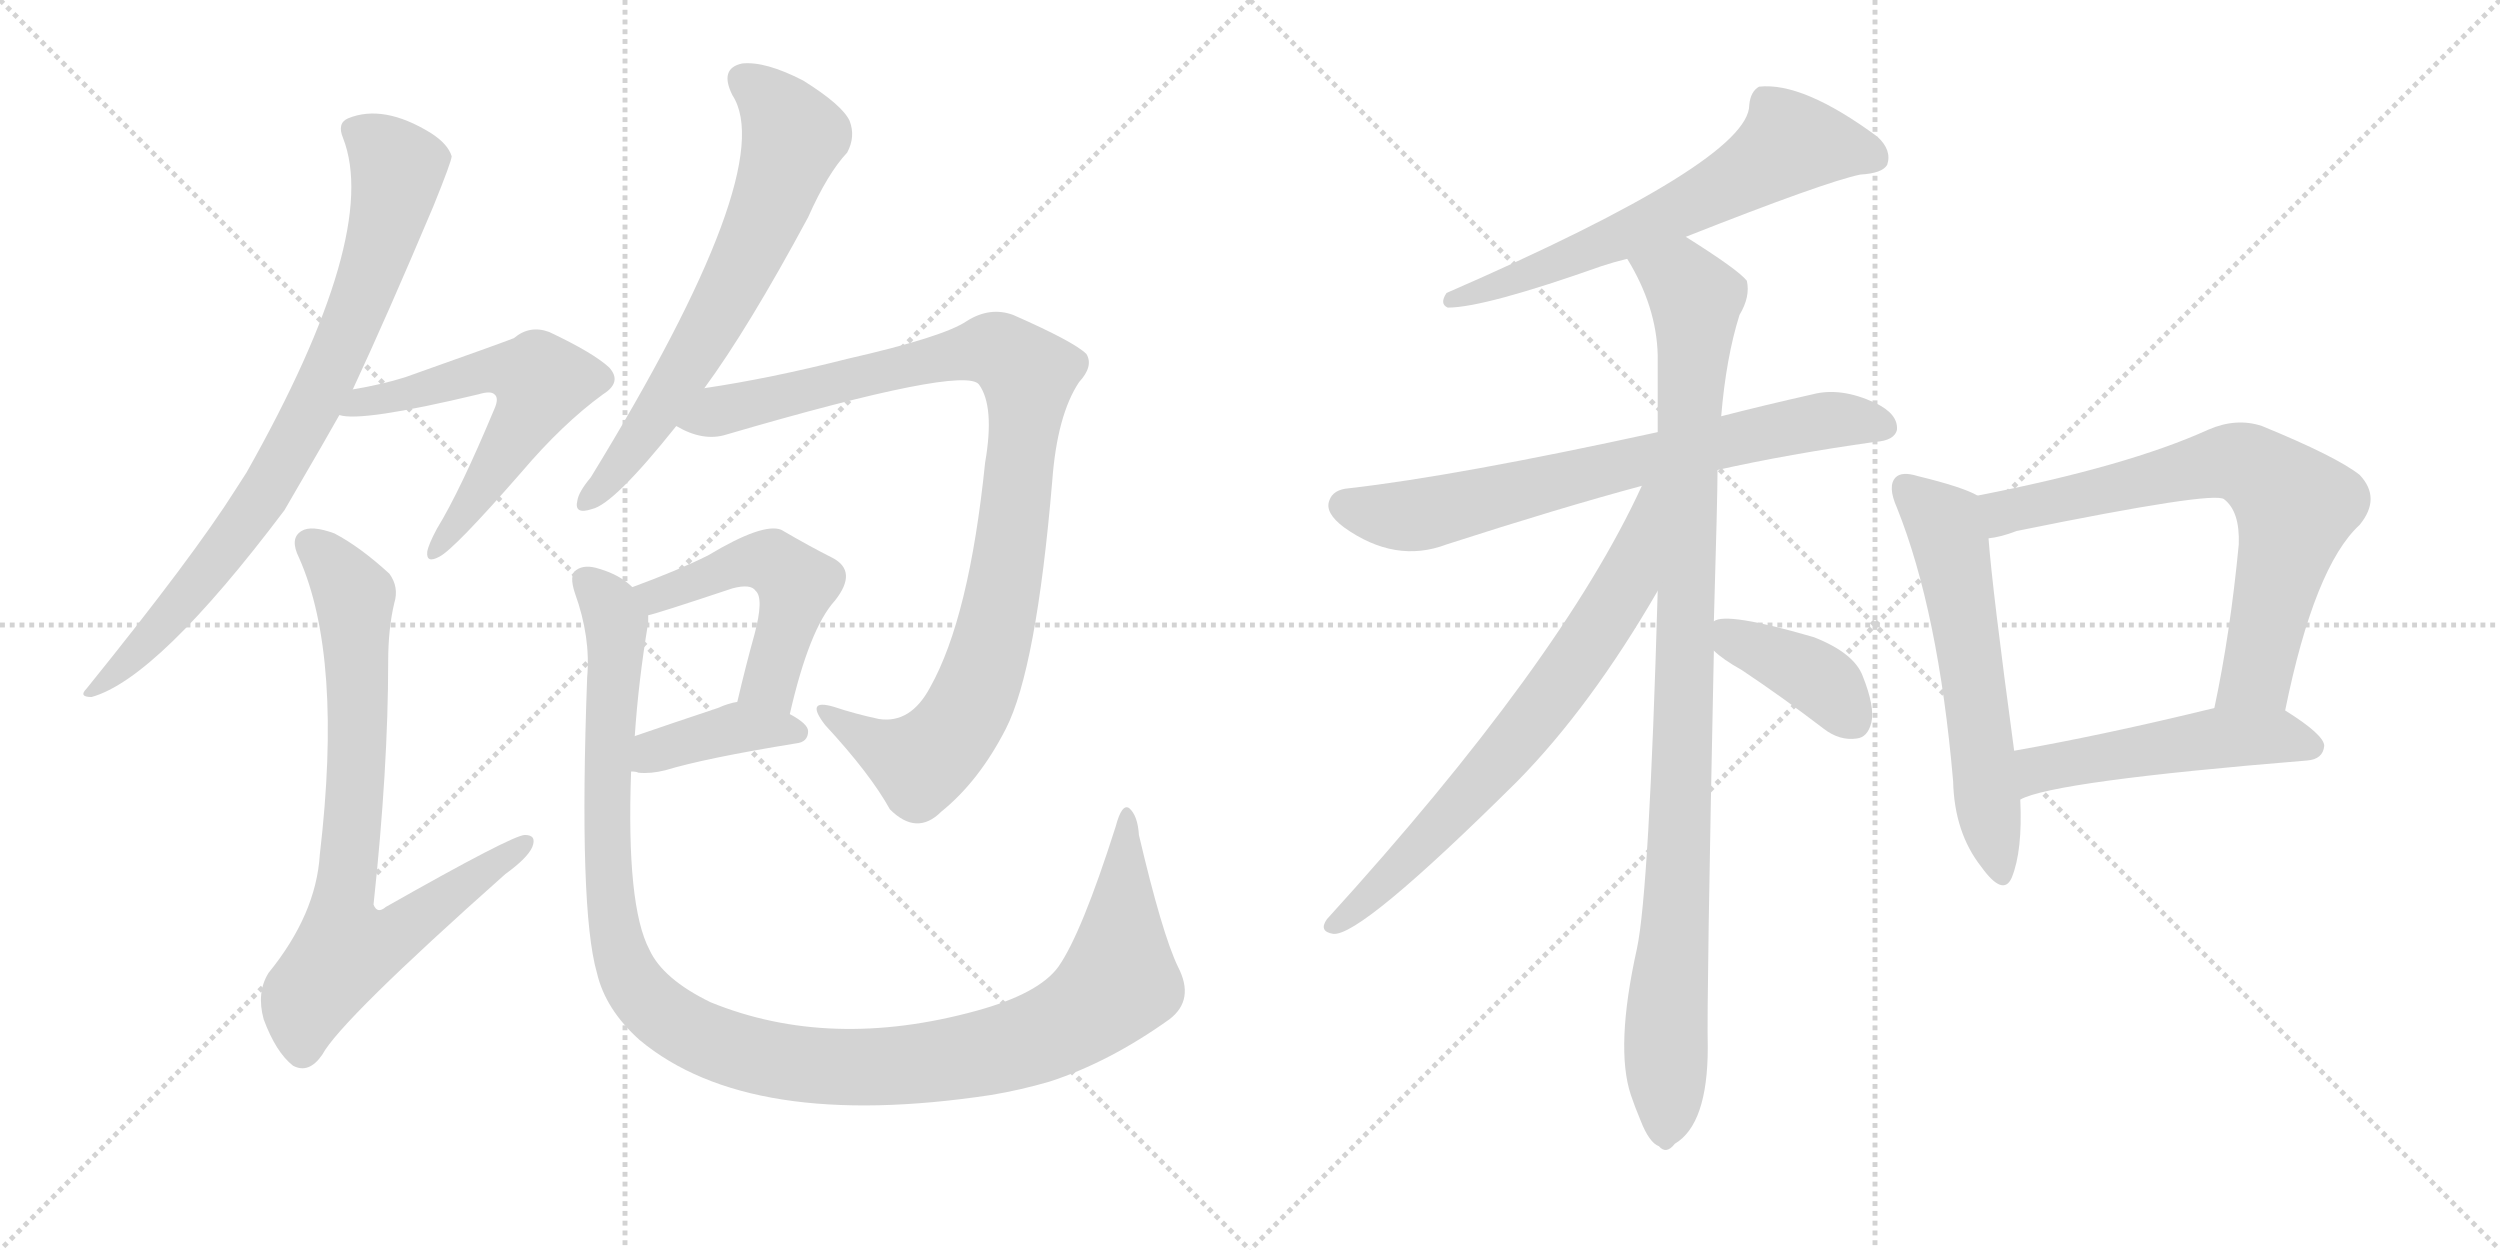 <svg version="1.1" viewBox="0 0 2048 1024" xmlns="http://www.w3.org/2000/svg">
  <g stroke="lightgray" stroke-dasharray="1,1" stroke-width="1" transform="scale(4, 4)">
    <line x1="0" y1="0" x2="256" y2="256"></line>
    <line x1="256" y1="0" x2="0" y2="256"></line>
    <line x1="128" y1="0" x2="128" y2="256"></line>
    <line x1="0" y1="128" x2="256" y2="128"></line>
    <line x1="256" y1="0" x2="512" y2="256"></line>
    <line x1="512" y1="0" x2="256" y2="256"></line>
    <line x1="384" y1="0" x2="384" y2="256"></line>
    <line x1="256" y1="128" x2="512" y2="128"></line>
  </g>
<g transform="scale(1, -1) translate(0, -850)">
   <style type="text/css">
    @keyframes keyframes0 {
      from {
       stroke: black;
       stroke-dashoffset: 808;
       stroke-width: 128;
       }
       72% {
       animation-timing-function: step-end;
       stroke: black;
       stroke-dashoffset: 0;
       stroke-width: 128;
       }
       to {
       stroke: black;
       stroke-width: 1024;
       }
       }
       #make-me-a-hanzi-animation-0 {
         animation: keyframes0 0.908s both;
         animation-delay: 0s;
         animation-timing-function: linear;
       }
    @keyframes keyframes1 {
      from {
       stroke: black;
       stroke-dashoffset: 587;
       stroke-width: 128;
       }
       66% {
       animation-timing-function: step-end;
       stroke: black;
       stroke-dashoffset: 0;
       stroke-width: 128;
       }
       to {
       stroke: black;
       stroke-width: 1024;
       }
       }
       #make-me-a-hanzi-animation-1 {
         animation: keyframes1 0.728s both;
         animation-delay: 0.908s;
         animation-timing-function: linear;
       }
    @keyframes keyframes2 {
      from {
       stroke: black;
       stroke-dashoffset: 772;
       stroke-width: 128;
       }
       72% {
       animation-timing-function: step-end;
       stroke: black;
       stroke-dashoffset: 0;
       stroke-width: 128;
       }
       to {
       stroke: black;
       stroke-width: 1024;
       }
       }
       #make-me-a-hanzi-animation-2 {
         animation: keyframes2 0.878s both;
         animation-delay: 1.635s;
         animation-timing-function: linear;
       }
    @keyframes keyframes3 {
      from {
       stroke: black;
       stroke-dashoffset: 660;
       stroke-width: 128;
       }
       68% {
       animation-timing-function: step-end;
       stroke: black;
       stroke-dashoffset: 0;
       stroke-width: 128;
       }
       to {
       stroke: black;
       stroke-width: 1024;
       }
       }
       #make-me-a-hanzi-animation-3 {
         animation: keyframes3 0.787s both;
         animation-delay: 2.514s;
         animation-timing-function: linear;
       }
    @keyframes keyframes4 {
      from {
       stroke: black;
       stroke-dashoffset: 976;
       stroke-width: 128;
       }
       76% {
       animation-timing-function: step-end;
       stroke: black;
       stroke-dashoffset: 0;
       stroke-width: 128;
       }
       to {
       stroke: black;
       stroke-width: 1024;
       }
       }
       #make-me-a-hanzi-animation-4 {
         animation: keyframes4 1.044s both;
         animation-delay: 3.301s;
         animation-timing-function: linear;
       }
    @keyframes keyframes5 {
      from {
       stroke: black;
       stroke-dashoffset: 497;
       stroke-width: 128;
       }
       62% {
       animation-timing-function: step-end;
       stroke: black;
       stroke-dashoffset: 0;
       stroke-width: 128;
       }
       to {
       stroke: black;
       stroke-width: 1024;
       }
       }
       #make-me-a-hanzi-animation-5 {
         animation: keyframes5 0.654s both;
         animation-delay: 4.345s;
         animation-timing-function: linear;
       }
    @keyframes keyframes6 {
      from {
       stroke: black;
       stroke-dashoffset: 393;
       stroke-width: 128;
       }
       56% {
       animation-timing-function: step-end;
       stroke: black;
       stroke-dashoffset: 0;
       stroke-width: 128;
       }
       to {
       stroke: black;
       stroke-width: 1024;
       }
       }
       #make-me-a-hanzi-animation-6 {
         animation: keyframes6 0.57s both;
         animation-delay: 4.999s;
         animation-timing-function: linear;
       }
    @keyframes keyframes7 {
      from {
       stroke: black;
       stroke-dashoffset: 1168;
       stroke-width: 128;
       }
       79% {
       animation-timing-function: step-end;
       stroke: black;
       stroke-dashoffset: 0;
       stroke-width: 128;
       }
       to {
       stroke: black;
       stroke-width: 1024;
       }
       }
       #make-me-a-hanzi-animation-7 {
         animation: keyframes7 1.201s both;
         animation-delay: 5.569s;
         animation-timing-function: linear;
       }
    @keyframes keyframes8 {
      from {
       stroke: black;
       stroke-dashoffset: 634;
       stroke-width: 128;
       }
       67% {
       animation-timing-function: step-end;
       stroke: black;
       stroke-dashoffset: 0;
       stroke-width: 128;
       }
       to {
       stroke: black;
       stroke-width: 1024;
       }
       }
       #make-me-a-hanzi-animation-8 {
         animation: keyframes8 0.766s both;
         animation-delay: 6.77s;
         animation-timing-function: linear;
       }
    @keyframes keyframes9 {
      from {
       stroke: black;
       stroke-dashoffset: 708;
       stroke-width: 128;
       }
       70% {
       animation-timing-function: step-end;
       stroke: black;
       stroke-dashoffset: 0;
       stroke-width: 128;
       }
       to {
       stroke: black;
       stroke-width: 1024;
       }
       }
       #make-me-a-hanzi-animation-9 {
         animation: keyframes9 0.826s both;
         animation-delay: 7.536s;
         animation-timing-function: linear;
       }
    @keyframes keyframes10 {
      from {
       stroke: black;
       stroke-dashoffset: 995;
       stroke-width: 128;
       }
       76% {
       animation-timing-function: step-end;
       stroke: black;
       stroke-dashoffset: 0;
       stroke-width: 128;
       }
       to {
       stroke: black;
       stroke-width: 1024;
       }
       }
       #make-me-a-hanzi-animation-10 {
         animation: keyframes10 1.06s both;
         animation-delay: 8.362s;
         animation-timing-function: linear;
       }
    @keyframes keyframes11 {
      from {
       stroke: black;
       stroke-dashoffset: 703;
       stroke-width: 128;
       }
       70% {
       animation-timing-function: step-end;
       stroke: black;
       stroke-dashoffset: 0;
       stroke-width: 128;
       }
       to {
       stroke: black;
       stroke-width: 1024;
       }
       }
       #make-me-a-hanzi-animation-11 {
         animation: keyframes11 0.822s both;
         animation-delay: 9.422s;
         animation-timing-function: linear;
       }
    @keyframes keyframes12 {
      from {
       stroke: black;
       stroke-dashoffset: 392;
       stroke-width: 128;
       }
       56% {
       animation-timing-function: step-end;
       stroke: black;
       stroke-dashoffset: 0;
       stroke-width: 128;
       }
       to {
       stroke: black;
       stroke-width: 1024;
       }
       }
       #make-me-a-hanzi-animation-12 {
         animation: keyframes12 0.569s both;
         animation-delay: 10.244s;
         animation-timing-function: linear;
       }
    @keyframes keyframes13 {
      from {
       stroke: black;
       stroke-dashoffset: 586;
       stroke-width: 128;
       }
       66% {
       animation-timing-function: step-end;
       stroke: black;
       stroke-dashoffset: 0;
       stroke-width: 128;
       }
       to {
       stroke: black;
       stroke-width: 1024;
       }
       }
       #make-me-a-hanzi-animation-13 {
         animation: keyframes13 0.727s both;
         animation-delay: 10.813s;
         animation-timing-function: linear;
       }
    @keyframes keyframes14 {
      from {
       stroke: black;
       stroke-dashoffset: 705;
       stroke-width: 128;
       }
       70% {
       animation-timing-function: step-end;
       stroke: black;
       stroke-dashoffset: 0;
       stroke-width: 128;
       }
       to {
       stroke: black;
       stroke-width: 1024;
       }
       }
       #make-me-a-hanzi-animation-14 {
         animation: keyframes14 0.824s both;
         animation-delay: 11.54s;
         animation-timing-function: linear;
       }
    @keyframes keyframes15 {
      from {
       stroke: black;
       stroke-dashoffset: 506;
       stroke-width: 128;
       }
       62% {
       animation-timing-function: step-end;
       stroke: black;
       stroke-dashoffset: 0;
       stroke-width: 128;
       }
       to {
       stroke: black;
       stroke-width: 1024;
       }
       }
       #make-me-a-hanzi-animation-15 {
         animation: keyframes15 0.662s both;
         animation-delay: 12.363s;
         animation-timing-function: linear;
       }
</style>
<path d="M 289 531 Q 317 591 355 681 Q 370 718 370 722 Q 367 732 353 741 Q 314 765 285 753 Q 276 749 281 737 Q 312 658 202 463 Q 198 457 193 449 Q 159 395 71 286 Q 64 279 75 279 Q 129 294 233 432 Q 272 499 278 510 L 289 531 Z" fill="lightgray"></path> 
<path d="M 278 510 Q 296 504 392 527 Q 402 530 405 527 Q 409 524 405 515 Q 377 448 358 417 Q 351 404 350 398 Q 349 388 360 394 Q 372 400 427 463 Q 461 503 494 527 Q 510 537 499 549 Q 486 561 450 578 Q 434 584 421 573 Q 411 569 332 541 Q 313 535 289 531 C 259 526 248 513 278 510 Z" fill="lightgray"></path> 
<path d="M 323 356 Q 327 369 319 380 Q 295 402 274 413 Q 255 420 247 415 Q 237 409 245 393 Q 281 312 262 150 Q 259 101 220 53 Q 210 37 216 15 Q 226 -12 240 -23 Q 253 -30 264 -14 Q 279 14 414 134 Q 432 147 436 156 Q 440 166 430 166 Q 420 166 316 107 Q 309 101 306 109 Q 318 221 318 308 Q 318 335 323 356 Z" fill="lightgray"></path> 
<path d="M 577 532 Q 613 581 662 672 Q 678 708 694 725 Q 701 738 696 751 Q 690 764 658 784 Q 627 800 608 798 Q 589 794 600 772 Q 639 712 484 459 Q 474 447 473 440 Q 470 428 485 433 Q 503 437 554 501 L 577 532 Z" fill="lightgray"></path> 
<path d="M 554 501 Q 576 488 595 494 Q 790 551 802 535 Q 815 517 807 471 Q 794 344 762 287 Q 746 257 720 261 Q 701 265 683 271 Q 659 278 676 256 Q 713 216 729 187 Q 751 165 771 185 Q 802 210 824 253 Q 849 302 862 456 Q 866 510 884 537 Q 896 550 890 560 Q 880 570 830 592 Q 811 599 792 587 Q 773 574 694 556 Q 631 540 577 532 C 547 527 526 512 554 501 Z" fill="lightgray"></path> 
<path d="M 647 265 Q 663 335 684 358 Q 703 382 682 393 Q 664 402 640 416 Q 625 422 580 395 Q 556 383 518 369 C 490 359 502 338 531 346 Q 537 347 600 368 Q 615 372 619 366 Q 626 360 618 330 Q 611 305 604 275 C 597 246 640 236 647 265 Z" fill="lightgray"></path> 
<path d="M 517 218 Q 521 218 523 217 Q 533 216 545 219 Q 578 229 652 241 Q 662 242 662 251 Q 662 257 647 265 C 623 279 623 279 604 275 Q 597 274 588 270 Q 549 257 520 247 C 492 237 487 222 517 218 Z" fill="lightgray"></path> 
<path d="M 965 58 Q 952 85 933 166 Q 932 182 925 188 Q 919 192 914 173 Q 886 85 867 58 Q 851 36 800 22 Q 680 -11 582 29 Q 543 48 532 72 Q 513 108 517 218 L 520 247 Q 523 292 531 340 Q 531 344 531 346 C 533 360 533 360 518 369 Q 508 379 491 384 Q 479 388 472 383 Q 466 379 471 364 Q 484 328 481 295 Q 474 105 489 53 Q 496 23 524 -2 Q 614 -77 812 -47 Q 836 -43 860 -36 Q 909 -20 958 15 Q 979 31 965 58 Z" fill="lightgray"></path> 
<path d="M 1381 656 Q 1495 701 1524 707 Q 1542 708 1546 715 Q 1550 727 1538 738 Q 1477 783 1441 779 Q 1434 775 1433 764 Q 1433 718 1185 610 Q 1179 601 1186 598 Q 1216 598 1312 632 Q 1321 635 1333 638 L 1381 656 Z" fill="lightgray"></path> 
<path d="M 1407 465 Q 1465 478 1536 488 Q 1552 489 1554 498 Q 1555 511 1536 520 Q 1508 533 1485 527 Q 1445 518 1410 509 L 1358 496 Q 1193 460 1105 450 Q 1092 449 1089 440 Q 1085 430 1101 418 Q 1143 388 1185 404 Q 1278 434 1345 452 L 1407 465 Z" fill="lightgray"></path> 
<path d="M 1404 341 Q 1407 443 1407 465 L 1410 509 Q 1414 557 1425 592 Q 1434 607 1431 620 Q 1424 629 1381 656 C 1356 672 1319 664 1333 638 Q 1357 599 1358 559 Q 1358 529 1358 496 L 1358 366 Q 1351 120 1341 73 Q 1323 -8 1336 -47 Q 1339 -56 1344 -68 Q 1351 -86 1359 -89 Q 1365 -96 1372 -87 Q 1399 -71 1399 -8 Q 1398 29 1404 317 L 1404 341 Z" fill="lightgray"></path> 
<path d="M 1345 452 Q 1279 308 1087 97 Q 1080 87 1092 85 Q 1114 82 1243 210 Q 1303 271 1358 366 C 1421 473 1358 479 1345 452 Z" fill="lightgray"></path> 
<path d="M 1404 317 Q 1411 310 1427 301 Q 1460 279 1494 253 Q 1507 243 1521 245 Q 1530 246 1533 258 Q 1536 271 1526 296 Q 1519 315 1486 328 Q 1414 349 1404 341 C 1385 334 1385 334 1404 317 Z" fill="lightgray"></path> 
<path d="M 1620 444 Q 1608 451 1571 460 Q 1558 464 1553 459 Q 1546 452 1554 434 Q 1588 349 1600 210 Q 1601 168 1623 140 Q 1641 115 1648 131 Q 1657 153 1655 195 L 1650 235 Q 1632 368 1629 409 C 1626 439 1626 441 1620 444 Z" fill="lightgray"></path> 
<path d="M 1872 268 Q 1896 386 1933 420 Q 1951 442 1933 461 Q 1914 476 1853 501 Q 1832 508 1809 498 Q 1743 468 1620 444 C 1591 438 1600 403 1629 409 Q 1639 410 1652 415 Q 1814 448 1822 441 Q 1835 431 1834 404 Q 1827 331 1814 270 C 1808 241 1866 239 1872 268 Z" fill="lightgray"></path> 
<path d="M 1655 195 Q 1682 210 1890 227 Q 1903 228 1904 239 Q 1904 248 1872 268 C 1854 280 1843 277 1814 270 Q 1724 248 1650 235 C 1620 230 1627 184 1655 195 Z" fill="lightgray"></path> 
      <clipPath id="make-me-a-hanzi-clip-0">
      <path d="M 289 531 Q 317 591 355 681 Q 370 718 370 722 Q 367 732 353 741 Q 314 765 285 753 Q 276 749 281 737 Q 312 658 202 463 Q 198 457 193 449 Q 159 395 71 286 Q 64 279 75 279 Q 129 294 233 432 Q 272 499 278 510 L 289 531 Z" fill="lightgray"></path>
      </clipPath>
      <path clip-path="url(#make-me-a-hanzi-clip-0)" d="M 289 743 L 312 729 L 326 712 L 325 703 L 308 637 L 266 536 L 222 452 L 184 398 L 108 311 L 77 285 " fill="none" id="make-me-a-hanzi-animation-0" stroke-dasharray="680 1360" stroke-linecap="round"></path>

      <clipPath id="make-me-a-hanzi-clip-1">
      <path d="M 278 510 Q 296 504 392 527 Q 402 530 405 527 Q 409 524 405 515 Q 377 448 358 417 Q 351 404 350 398 Q 349 388 360 394 Q 372 400 427 463 Q 461 503 494 527 Q 510 537 499 549 Q 486 561 450 578 Q 434 584 421 573 Q 411 569 332 541 Q 313 535 289 531 C 259 526 248 513 278 510 Z" fill="lightgray"></path>
      </clipPath>
      <path clip-path="url(#make-me-a-hanzi-clip-1)" d="M 282 515 L 391 545 L 419 547 L 444 537 L 394 449 L 357 400 " fill="none" id="make-me-a-hanzi-animation-1" stroke-dasharray="459 918" stroke-linecap="round"></path>

      <clipPath id="make-me-a-hanzi-clip-2">
      <path d="M 323 356 Q 327 369 319 380 Q 295 402 274 413 Q 255 420 247 415 Q 237 409 245 393 Q 281 312 262 150 Q 259 101 220 53 Q 210 37 216 15 Q 226 -12 240 -23 Q 253 -30 264 -14 Q 279 14 414 134 Q 432 147 436 156 Q 440 166 430 166 Q 420 166 316 107 Q 309 101 306 109 Q 318 221 318 308 Q 318 335 323 356 Z" fill="lightgray"></path>
      </clipPath>
      <path clip-path="url(#make-me-a-hanzi-clip-2)" d="M 255 404 L 291 357 L 291 201 L 279 107 L 286 72 L 324 83 L 430 159 " fill="none" id="make-me-a-hanzi-animation-2" stroke-dasharray="644 1288" stroke-linecap="round"></path>

      <clipPath id="make-me-a-hanzi-clip-3">
      <path d="M 577 532 Q 613 581 662 672 Q 678 708 694 725 Q 701 738 696 751 Q 690 764 658 784 Q 627 800 608 798 Q 589 794 600 772 Q 639 712 484 459 Q 474 447 473 440 Q 470 428 485 433 Q 503 437 554 501 L 577 532 Z" fill="lightgray"></path>
      </clipPath>
      <path clip-path="url(#make-me-a-hanzi-clip-3)" d="M 610 783 L 638 760 L 649 736 L 636 695 L 609 632 L 556 539 L 512 473 L 482 441 " fill="none" id="make-me-a-hanzi-animation-3" stroke-dasharray="532 1064" stroke-linecap="round"></path>

      <clipPath id="make-me-a-hanzi-clip-4">
      <path d="M 554 501 Q 576 488 595 494 Q 790 551 802 535 Q 815 517 807 471 Q 794 344 762 287 Q 746 257 720 261 Q 701 265 683 271 Q 659 278 676 256 Q 713 216 729 187 Q 751 165 771 185 Q 802 210 824 253 Q 849 302 862 456 Q 866 510 884 537 Q 896 550 890 560 Q 880 570 830 592 Q 811 599 792 587 Q 773 574 694 556 Q 631 540 577 532 C 547 527 526 512 554 501 Z" fill="lightgray"></path>
      </clipPath>
      <path clip-path="url(#make-me-a-hanzi-clip-4)" d="M 563 502 L 588 514 L 810 564 L 826 559 L 842 543 L 819 350 L 794 272 L 766 234 L 753 226 L 720 238 L 676 265 " fill="none" id="make-me-a-hanzi-animation-4" stroke-dasharray="848 1696" stroke-linecap="round"></path>

      <clipPath id="make-me-a-hanzi-clip-5">
      <path d="M 647 265 Q 663 335 684 358 Q 703 382 682 393 Q 664 402 640 416 Q 625 422 580 395 Q 556 383 518 369 C 490 359 502 338 531 346 Q 537 347 600 368 Q 615 372 619 366 Q 626 360 618 330 Q 611 305 604 275 C 597 246 640 236 647 265 Z" fill="lightgray"></path>
      </clipPath>
      <path clip-path="url(#make-me-a-hanzi-clip-5)" d="M 527 367 L 538 362 L 617 391 L 635 389 L 649 376 L 651 360 L 634 298 L 613 281 " fill="none" id="make-me-a-hanzi-animation-5" stroke-dasharray="369 738" stroke-linecap="round"></path>

      <clipPath id="make-me-a-hanzi-clip-6">
      <path d="M 517 218 Q 521 218 523 217 Q 533 216 545 219 Q 578 229 652 241 Q 662 242 662 251 Q 662 257 647 265 C 623 279 623 279 604 275 Q 597 274 588 270 Q 549 257 520 247 C 492 237 487 222 517 218 Z" fill="lightgray"></path>
      </clipPath>
      <path clip-path="url(#make-me-a-hanzi-clip-6)" d="M 521 225 L 605 254 L 653 250 " fill="none" id="make-me-a-hanzi-animation-6" stroke-dasharray="265 530" stroke-linecap="round"></path>

      <clipPath id="make-me-a-hanzi-clip-7">
      <path d="M 965 58 Q 952 85 933 166 Q 932 182 925 188 Q 919 192 914 173 Q 886 85 867 58 Q 851 36 800 22 Q 680 -11 582 29 Q 543 48 532 72 Q 513 108 517 218 L 520 247 Q 523 292 531 340 Q 531 344 531 346 C 533 360 533 360 518 369 Q 508 379 491 384 Q 479 388 472 383 Q 466 379 471 364 Q 484 328 481 295 Q 474 105 489 53 Q 496 23 524 -2 Q 614 -77 812 -47 Q 836 -43 860 -36 Q 909 -20 958 15 Q 979 31 965 58 Z" fill="lightgray"></path>
      </clipPath>
      <path clip-path="url(#make-me-a-hanzi-clip-7)" d="M 479 375 L 499 355 L 505 336 L 497 164 L 506 76 L 523 38 L 574 0 L 632 -18 L 723 -24 L 812 -12 L 867 7 L 917 48 L 924 181 " fill="none" id="make-me-a-hanzi-animation-7" stroke-dasharray="1040 2080" stroke-linecap="round"></path>

      <clipPath id="make-me-a-hanzi-clip-8">
      <path d="M 1381 656 Q 1495 701 1524 707 Q 1542 708 1546 715 Q 1550 727 1538 738 Q 1477 783 1441 779 Q 1434 775 1433 764 Q 1433 718 1185 610 Q 1179 601 1186 598 Q 1216 598 1312 632 Q 1321 635 1333 638 L 1381 656 Z" fill="lightgray"></path>
      </clipPath>
      <path clip-path="url(#make-me-a-hanzi-clip-8)" d="M 1536 721 L 1467 733 L 1422 702 L 1344 663 L 1189 604 " fill="none" id="make-me-a-hanzi-animation-8" stroke-dasharray="506 1012" stroke-linecap="round"></path>

      <clipPath id="make-me-a-hanzi-clip-9">
      <path d="M 1407 465 Q 1465 478 1536 488 Q 1552 489 1554 498 Q 1555 511 1536 520 Q 1508 533 1485 527 Q 1445 518 1410 509 L 1358 496 Q 1193 460 1105 450 Q 1092 449 1089 440 Q 1085 430 1101 418 Q 1143 388 1185 404 Q 1278 434 1345 452 L 1407 465 Z" fill="lightgray"></path>
      </clipPath>
      <path clip-path="url(#make-me-a-hanzi-clip-9)" d="M 1101 436 L 1132 428 L 1170 429 L 1494 505 L 1543 501 " fill="none" id="make-me-a-hanzi-animation-9" stroke-dasharray="580 1160" stroke-linecap="round"></path>

      <clipPath id="make-me-a-hanzi-clip-10">
      <path d="M 1404 341 Q 1407 443 1407 465 L 1410 509 Q 1414 557 1425 592 Q 1434 607 1431 620 Q 1424 629 1381 656 C 1356 672 1319 664 1333 638 Q 1357 599 1358 559 Q 1358 529 1358 496 L 1358 366 Q 1351 120 1341 73 Q 1323 -8 1336 -47 Q 1339 -56 1344 -68 Q 1351 -86 1359 -89 Q 1365 -96 1372 -87 Q 1399 -71 1399 -8 Q 1398 29 1404 317 L 1404 341 Z" fill="lightgray"></path>
      </clipPath>
      <path clip-path="url(#make-me-a-hanzi-clip-10)" d="M 1341 634 L 1373 623 L 1389 602 L 1364 -76 " fill="none" id="make-me-a-hanzi-animation-10" stroke-dasharray="867 1734" stroke-linecap="round"></path>

      <clipPath id="make-me-a-hanzi-clip-11">
      <path d="M 1345 452 Q 1279 308 1087 97 Q 1080 87 1092 85 Q 1114 82 1243 210 Q 1303 271 1358 366 C 1421 473 1358 479 1345 452 Z" fill="lightgray"></path>
      </clipPath>
      <path clip-path="url(#make-me-a-hanzi-clip-11)" d="M 1353 447 L 1332 372 L 1290 306 L 1202 196 L 1093 93 " fill="none" id="make-me-a-hanzi-animation-11" stroke-dasharray="575 1150" stroke-linecap="round"></path>

      <clipPath id="make-me-a-hanzi-clip-12">
      <path d="M 1404 317 Q 1411 310 1427 301 Q 1460 279 1494 253 Q 1507 243 1521 245 Q 1530 246 1533 258 Q 1536 271 1526 296 Q 1519 315 1486 328 Q 1414 349 1404 341 C 1385 334 1385 334 1404 317 Z" fill="lightgray"></path>
      </clipPath>
      <path clip-path="url(#make-me-a-hanzi-clip-12)" d="M 1409 335 L 1491 293 L 1519 259 " fill="none" id="make-me-a-hanzi-animation-12" stroke-dasharray="264 528" stroke-linecap="round"></path>

      <clipPath id="make-me-a-hanzi-clip-13">
      <path d="M 1620 444 Q 1608 451 1571 460 Q 1558 464 1553 459 Q 1546 452 1554 434 Q 1588 349 1600 210 Q 1601 168 1623 140 Q 1641 115 1648 131 Q 1657 153 1655 195 L 1650 235 Q 1632 368 1629 409 C 1626 439 1626 441 1620 444 Z" fill="lightgray"></path>
      </clipPath>
      <path clip-path="url(#make-me-a-hanzi-clip-13)" d="M 1560 451 L 1594 419 L 1597 407 L 1637 139 " fill="none" id="make-me-a-hanzi-animation-13" stroke-dasharray="458 916" stroke-linecap="round"></path>

      <clipPath id="make-me-a-hanzi-clip-14">
      <path d="M 1872 268 Q 1896 386 1933 420 Q 1951 442 1933 461 Q 1914 476 1853 501 Q 1832 508 1809 498 Q 1743 468 1620 444 C 1591 438 1600 403 1629 409 Q 1639 410 1652 415 Q 1814 448 1822 441 Q 1835 431 1834 404 Q 1827 331 1814 270 C 1808 241 1866 239 1872 268 Z" fill="lightgray"></path>
      </clipPath>
      <path clip-path="url(#make-me-a-hanzi-clip-14)" d="M 1633 416 L 1651 434 L 1663 432 L 1818 471 L 1834 472 L 1849 465 L 1880 435 L 1879 425 L 1849 298 L 1821 276 " fill="none" id="make-me-a-hanzi-animation-14" stroke-dasharray="577 1154" stroke-linecap="round"></path>

      <clipPath id="make-me-a-hanzi-clip-15">
      <path d="M 1655 195 Q 1682 210 1890 227 Q 1903 228 1904 239 Q 1904 248 1872 268 C 1854 280 1843 277 1814 270 Q 1724 248 1650 235 C 1620 230 1627 184 1655 195 Z" fill="lightgray"></path>
      </clipPath>
      <path clip-path="url(#make-me-a-hanzi-clip-15)" d="M 1655 202 L 1674 221 L 1811 245 L 1864 247 L 1894 239 " fill="none" id="make-me-a-hanzi-animation-15" stroke-dasharray="378 756" stroke-linecap="round"></path>

</g>
</svg>
